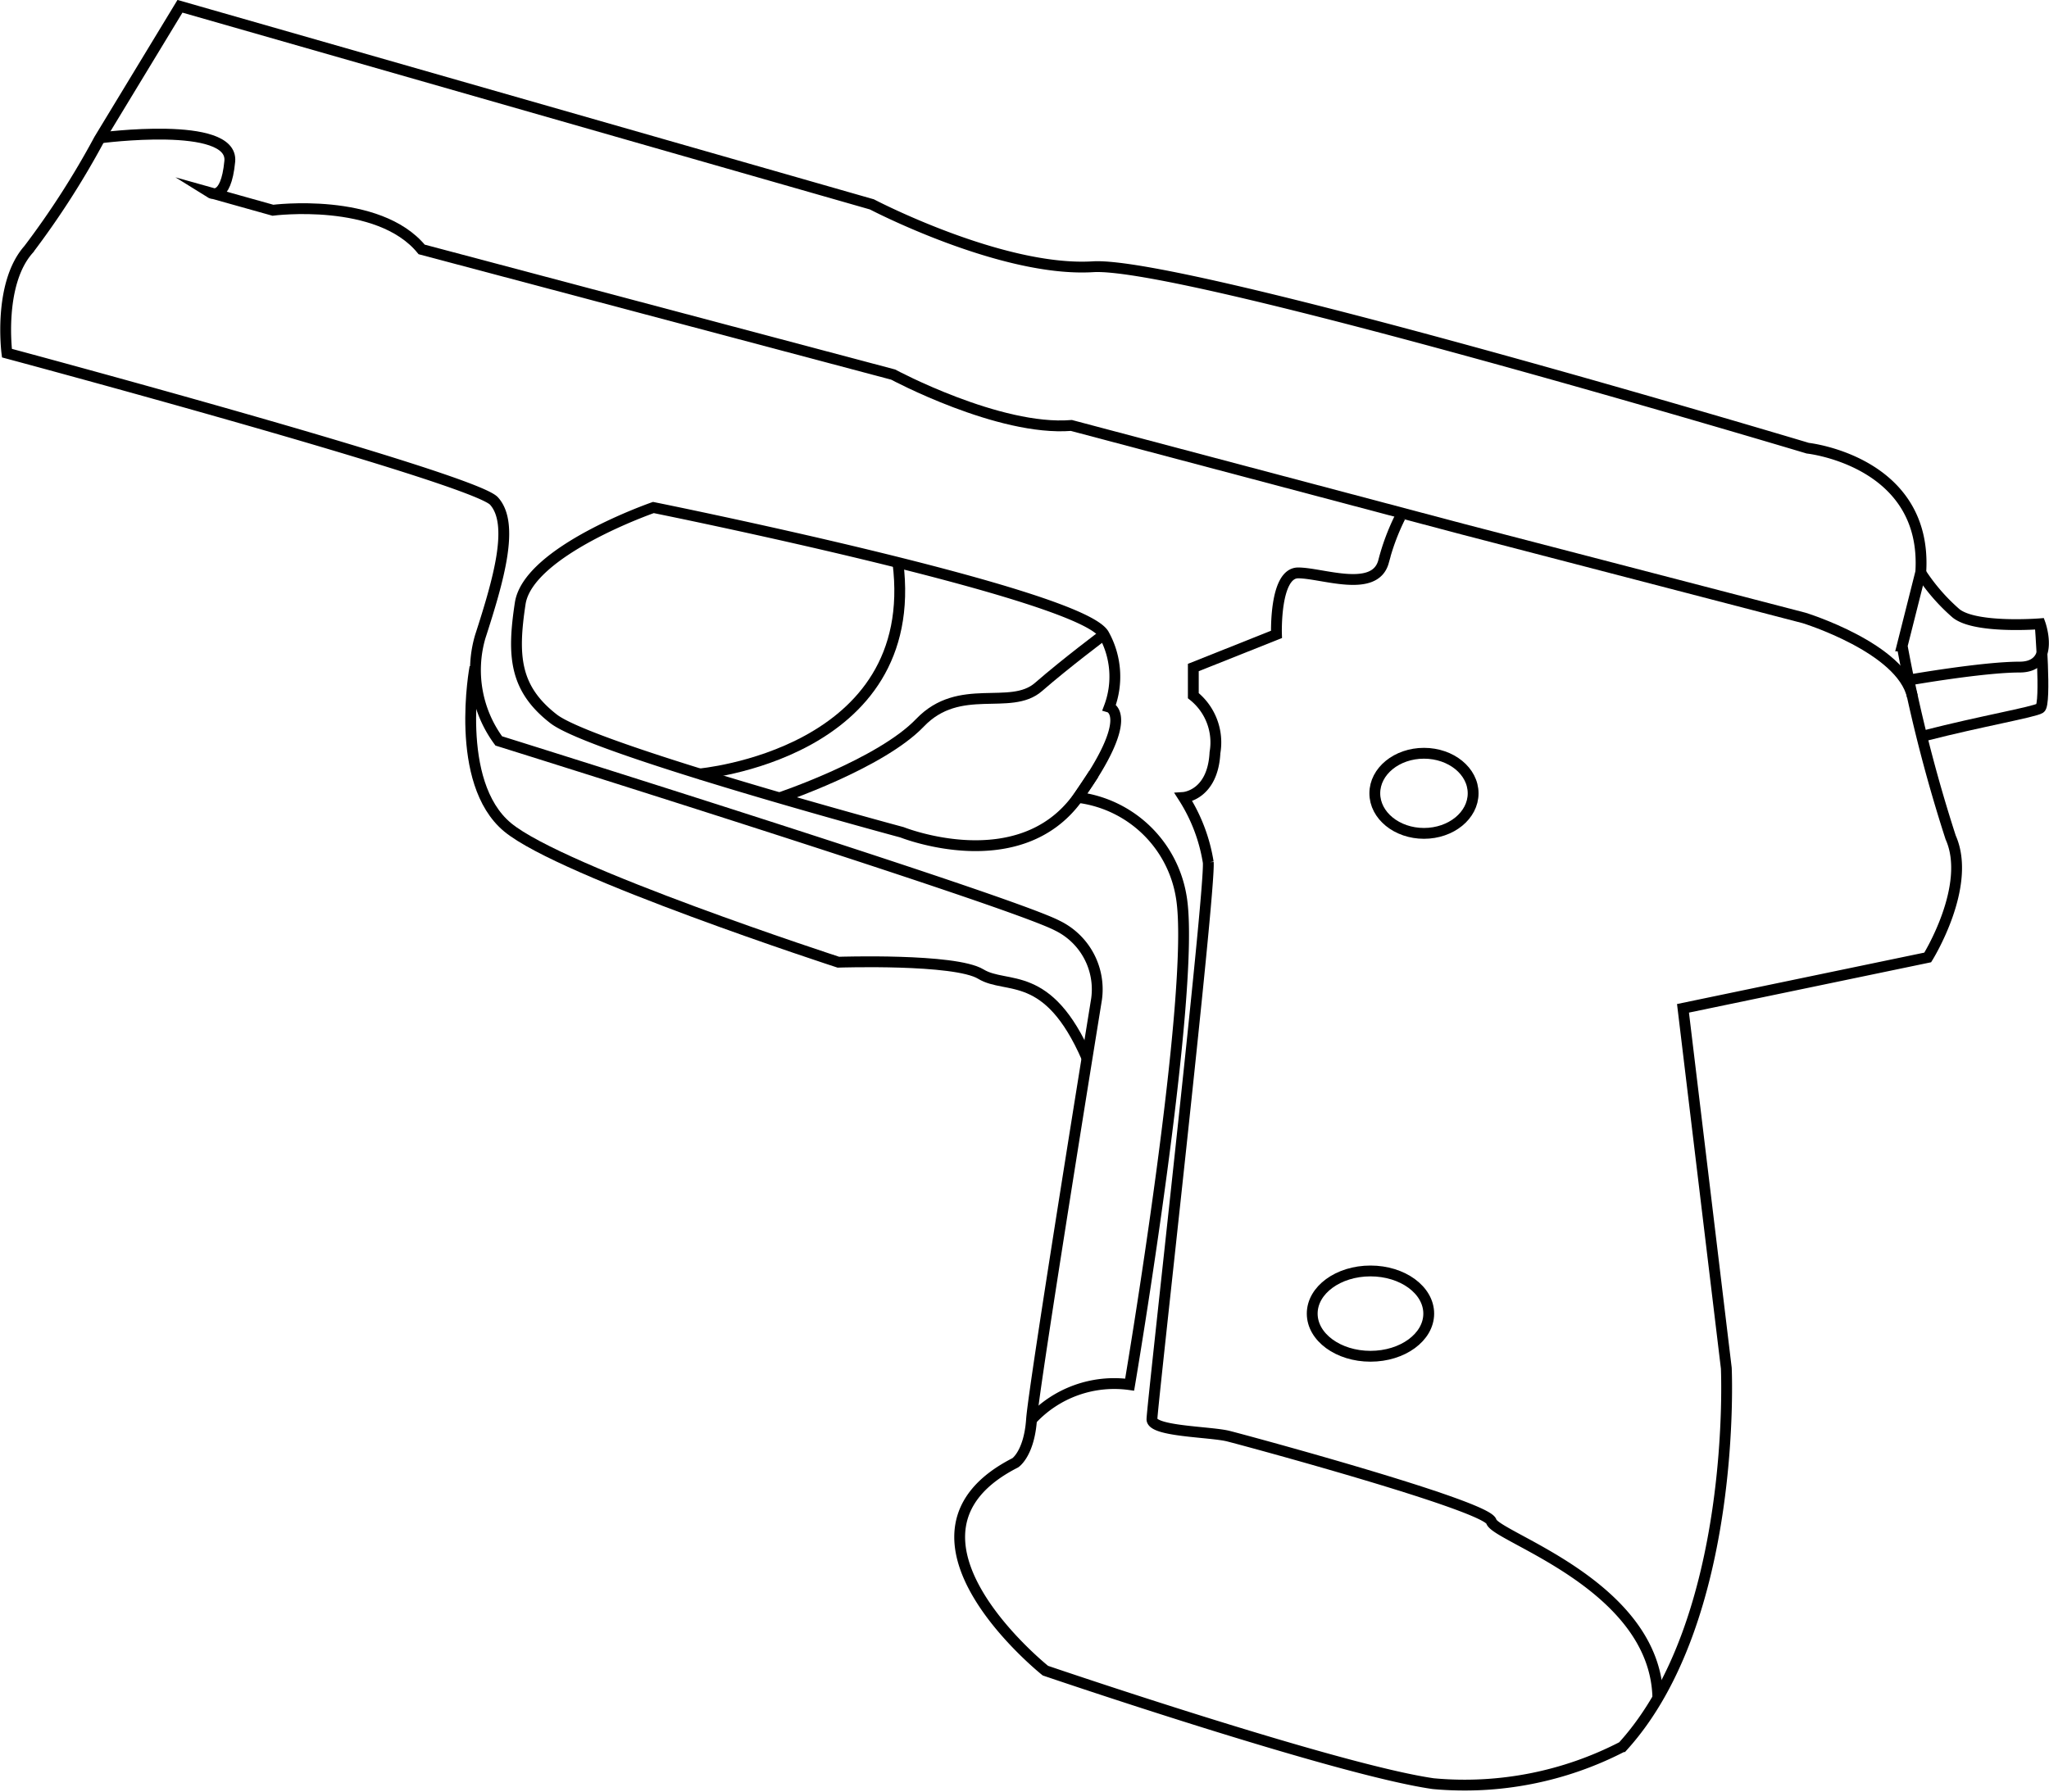 <svg id="Layer_1" data-name="Layer 1" xmlns="http://www.w3.org/2000/svg" viewBox="0 0 94.61 82.76"><defs><style>.cls-1{fill:none;stroke:#000;stroke-miterlimit:10;stroke-width:0.5px;}</style></defs><title>gun</title><path class="cls-1" d="M208.53,130.85,240.48,140s6,3.14,10.21,2.88,33,8.38,33,8.38,5.54.6,5.22,5.72l-.86,3.41a70.13,70.13,0,0,0,2.24,8.85c1,2.24-1.06,5.54-1.06,5.54l-11.3,2.35,2,16.62s.54,11.62-4.79,17.48a15.85,15.85,0,0,1-8.74,1.71c-4.48-.64-17.91-5.22-17.91-5.22s-7.89-6.29-1.39-9.6c0,0,.64-.42.75-2s3-19.4,3-19.4a3.27,3.27,0,0,0-1.81-3.41c-2.24-1.17-25.79-8.53-25.79-8.53a5.51,5.51,0,0,1-.86-4.8c.86-2.66,1.6-5.22.64-6.28s-22.49-6.83-22.49-6.83-.42-3.19,1-4.79A38.79,38.79,0,0,0,204.8,137Z" transform="translate(-200.22 -130.56)"/><path class="cls-1" d="M288.52,162.72c-.51-2.24-5-3.62-5-3.62L267.76,155l-18.07-4.79c-3.35.27-8.23-2.35-8.23-2.35l-21.77-5.78c-2-2.44-6.87-1.81-6.87-1.81l-2.89-.81s.72.45.9-1.45-6-1.08-6-1.08" transform="translate(-200.22 -130.56)"/><path class="cls-1" d="M222.15,161.37s-1,5.32,1.51,7.4S238.93,175,238.93,175s5.38-.18,6.58.55,3.09-.28,4.9,3.88" transform="translate(-200.22 -130.56)"/><path class="cls-1" d="M230.39,154s-5.78,2-6.15,4.43-.26,3.93,1.54,5.33S241.87,169,241.87,169s5.42,2.17,8.13-1.62,1.44-4.16,1.44-4.16a4,4,0,0,0-.24-3.34C250.27,158,230.39,154,230.39,154Z" transform="translate(-200.22 -130.56)"/><path class="cls-1" d="M232.48,166.31s10.32-.88,9.2-9.77" transform="translate(-200.22 -130.56)"/><path class="cls-1" d="M236.18,167.42s4.69-1.57,6.52-3.48,4.17-.52,5.47-1.65,3-2.4,3-2.4" transform="translate(-200.22 -130.56)"/><path class="cls-1" d="M250.72,166.31l-.72,1.08a5.52,5.52,0,0,1,4.76,4.57c.73,4.19-2.38,22.55-2.38,22.55a5.2,5.2,0,0,0-4.52,1.61" transform="translate(-200.22 -130.56)"/><path class="cls-1" d="M276.77,209c-.09-5.23-7.48-7.44-7.69-8.17s-11.31-3.73-12.14-3.94-3.53-.21-3.53-.78,2.7-24.33,2.6-25.72a7.85,7.85,0,0,0-1.14-3s1.35-.09,1.45-2.07a2.76,2.76,0,0,0-1-2.63v-1.3l3.84-1.53s-.1-2.84,1-2.84,3.53.95,3.94-.51a10.4,10.4,0,0,1,.77-2.07" transform="translate(-200.22 -130.56)"/><ellipse class="cls-1" cx="65.75" cy="36.64" rx="2.27" ry="1.85"/><ellipse class="cls-1" cx="63.28" cy="60.67" rx="2.69" ry="1.97"/><path class="cls-1" d="M288.9,157a8.93,8.93,0,0,0,1.64,1.89c.9.72,3.88.48,3.88.48s.72,2-.95,2-5,.58-5,.58" transform="translate(-200.22 -130.56)"/><path class="cls-1" d="M294.42,159.37s.29,3.72,0,3.9-2.77.61-5.3,1.26" transform="translate(-200.22 -130.56)"/></svg>